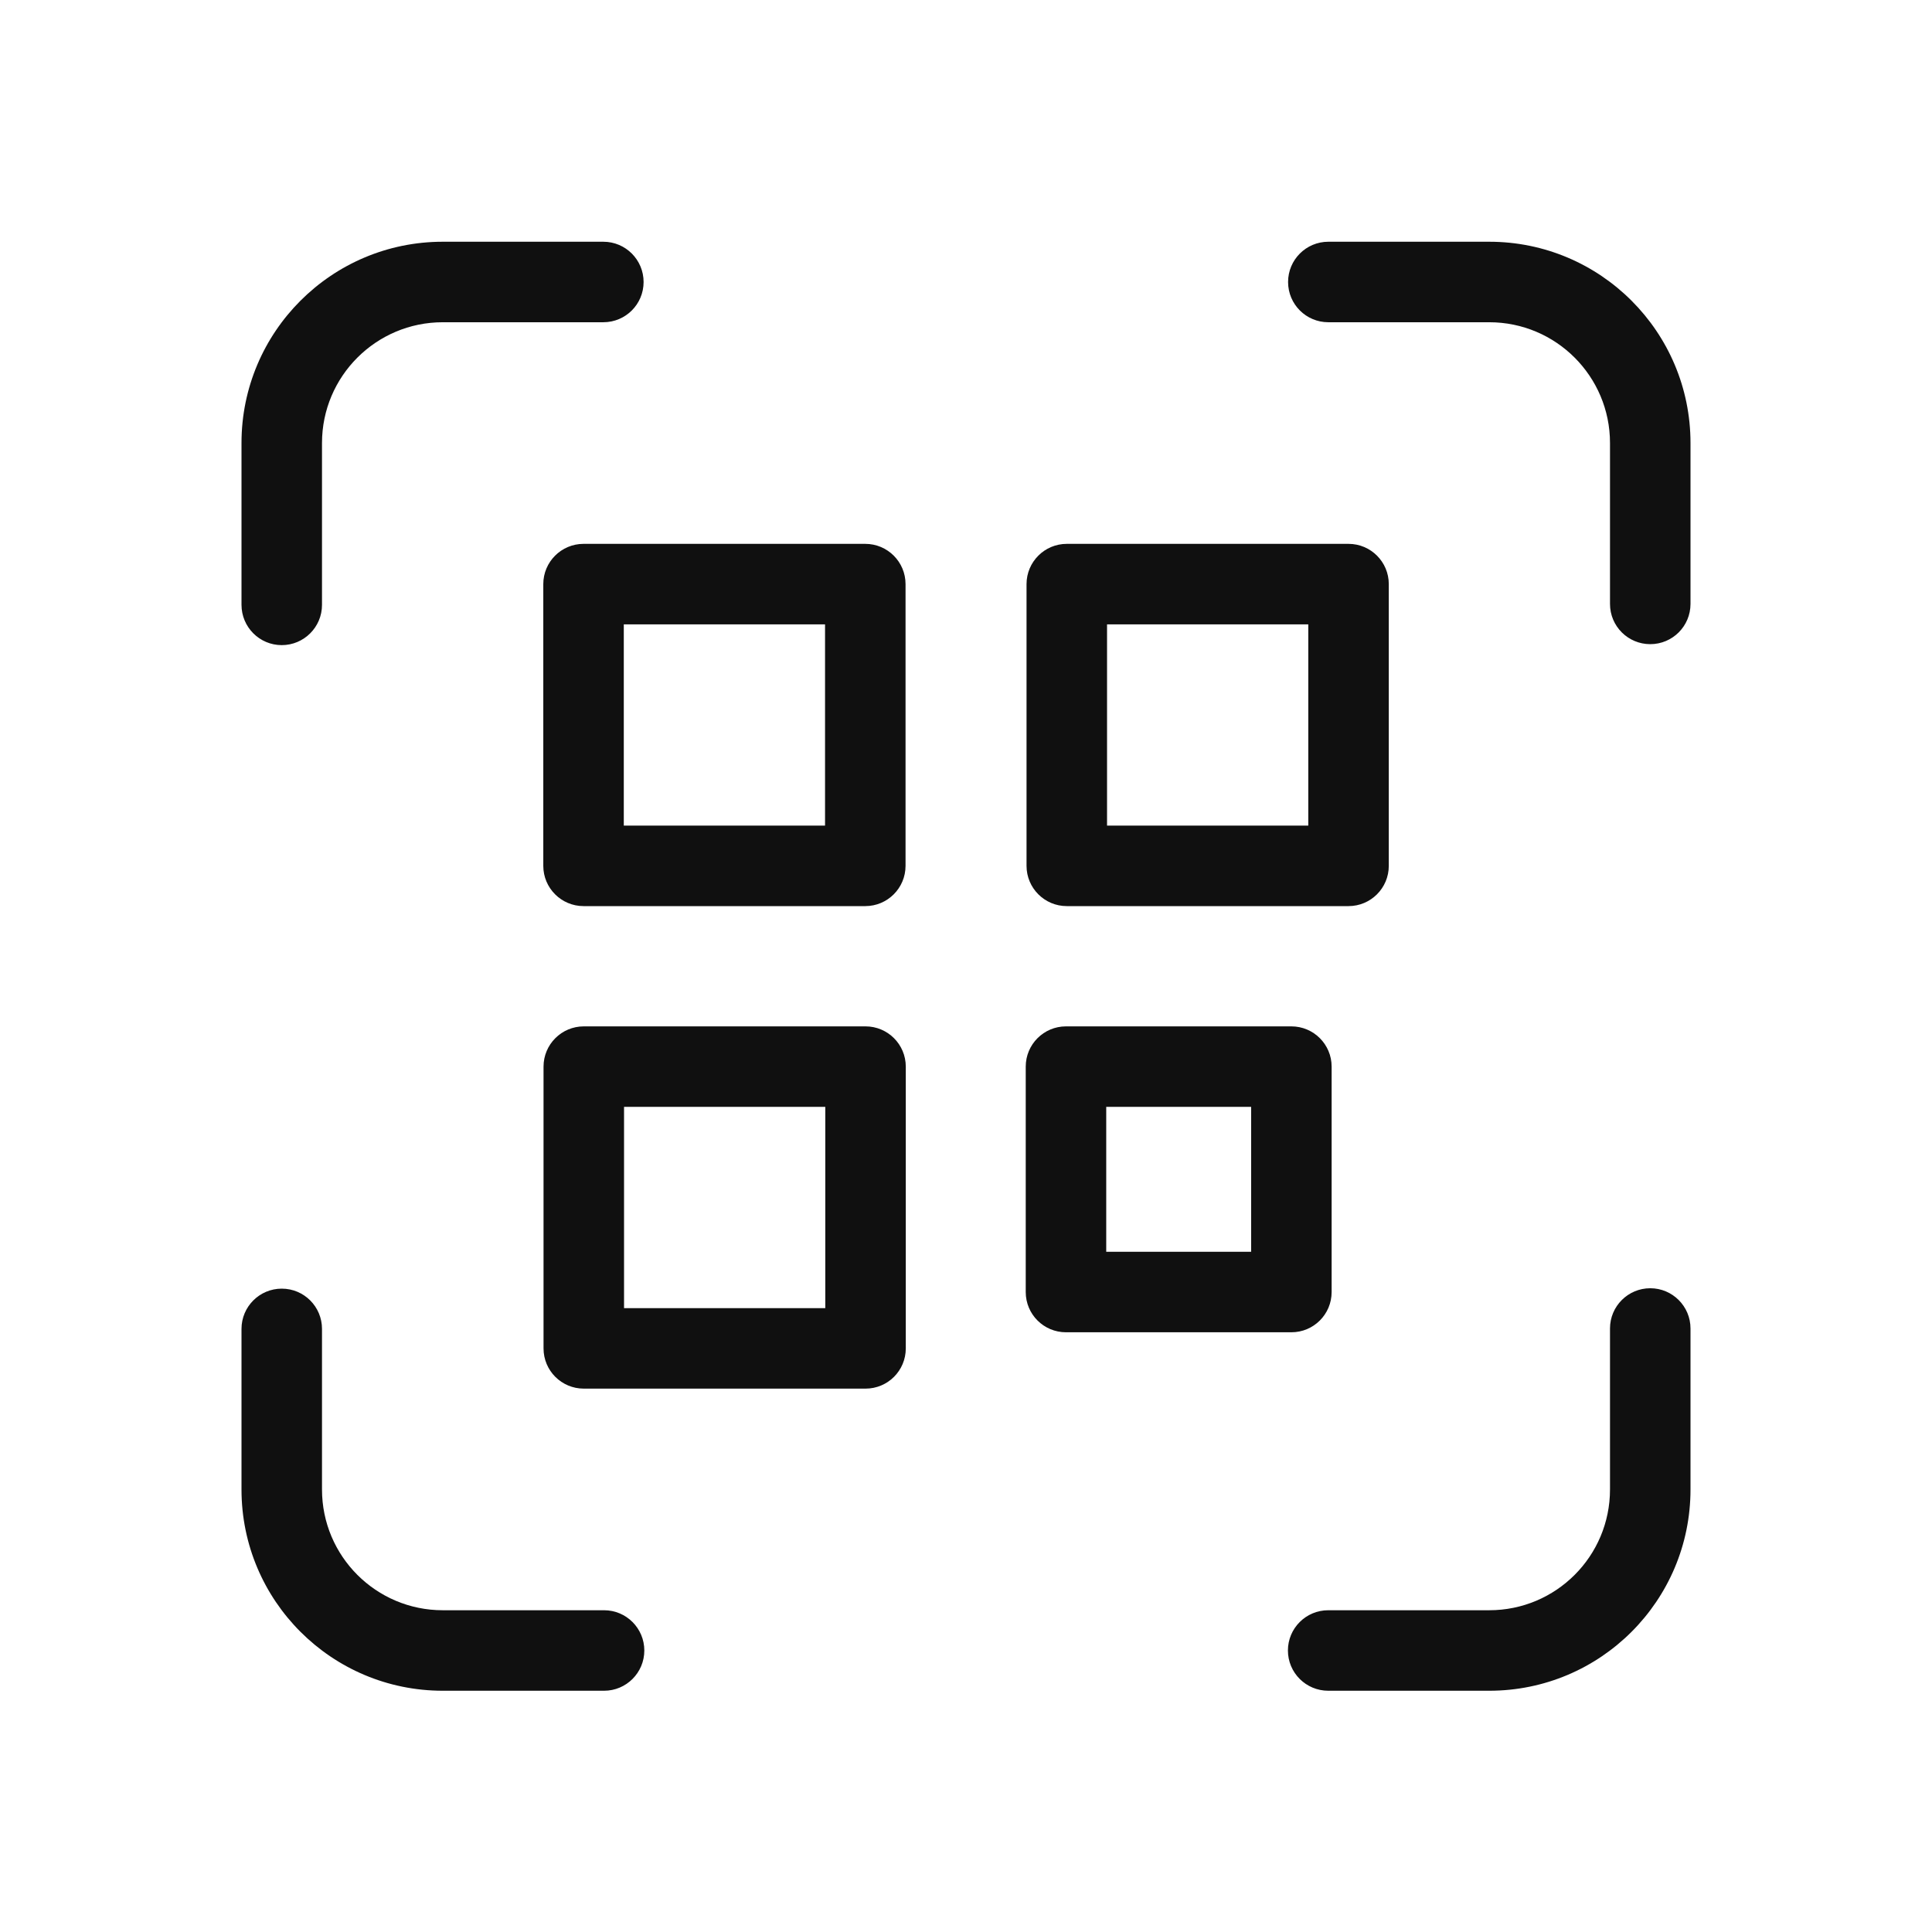 <svg width="24" height="24" viewBox="0 0 24 24" fill="none" xmlns="http://www.w3.org/2000/svg">
<path fill-rule="evenodd" clip-rule="evenodd" d="M3 5.503C3 4.123 4.12 3.003 5.5 3.003H7.495C7.771 3.003 7.995 3.227 7.995 3.503C7.995 3.78 7.771 4.003 7.495 4.003H5.5C4.672 4.003 4 4.675 4 5.503L4 7.514C4 7.79 3.776 8.014 3.5 8.014C3.224 8.014 3 7.79 3 7.513L3 5.503ZM16.001 3.503C16.001 3.227 16.225 3.003 16.501 3.003H18.5C19.881 3.003 21 4.123 21 5.503V7.502C21 7.779 20.776 8.002 20.5 8.002C20.224 8.002 20 7.779 20 7.502V5.503C20 4.675 19.329 4.003 18.5 4.003H16.501C16.225 4.003 16.001 3.78 16.001 3.503ZM20.5 16.003C20.776 16.003 21 16.227 21 16.503V18.503C21 19.884 19.881 21.003 18.5 21.003H16.5C16.223 21.003 15.999 20.779 15.999 20.503C15.999 20.227 16.223 20.003 16.5 20.003H18.5C19.329 20.003 20 19.332 20 18.503V16.503C20 16.227 20.224 16.003 20.5 16.003ZM3.5 16.008C3.777 16.008 4 16.232 4 16.508V18.503C4 19.332 4.672 20.003 5.5 20.003H7.504C7.78 20.003 8.004 20.227 8.004 20.503C8.004 20.779 7.78 21.003 7.504 21.003H5.5C4.12 21.003 3 19.884 3 18.503V16.508C3 16.232 3.224 16.008 3.5 16.008ZM6.749 7.256C6.749 6.98 6.973 6.756 7.249 6.756H10.749C11.025 6.756 11.249 6.98 11.249 7.256V10.756C11.249 11.032 11.025 11.256 10.749 11.256H7.249C6.973 11.256 6.749 11.032 6.749 10.756V7.256ZM7.749 7.756V10.256H10.249V7.756H7.749ZM13.252 6.756C12.976 6.756 12.752 6.98 12.752 7.256V10.756C12.752 11.032 12.976 11.256 13.252 11.256H16.752C17.028 11.256 17.252 11.032 17.252 10.756V7.256C17.252 6.98 17.028 6.756 16.752 6.756H13.252ZM13.752 10.256V7.756H16.252V10.256H13.752ZM6.752 13.25C6.752 12.974 6.976 12.75 7.252 12.75H10.752C11.028 12.75 11.252 12.974 11.252 13.25V16.75C11.252 17.027 11.028 17.25 10.752 17.25H7.252C6.976 17.25 6.752 17.027 6.752 16.75V13.25ZM7.752 13.75V16.25H10.252V13.75H7.752ZM13.242 12.75C12.966 12.75 12.742 12.974 12.742 13.25V16.05C12.742 16.327 12.966 16.55 13.242 16.55H16.042C16.318 16.55 16.542 16.327 16.542 16.05V13.25C16.542 12.974 16.318 12.75 16.042 12.75H13.242ZM13.742 15.55V13.75H15.542V15.55H13.742Z" fill="#101010"/>
</svg>
